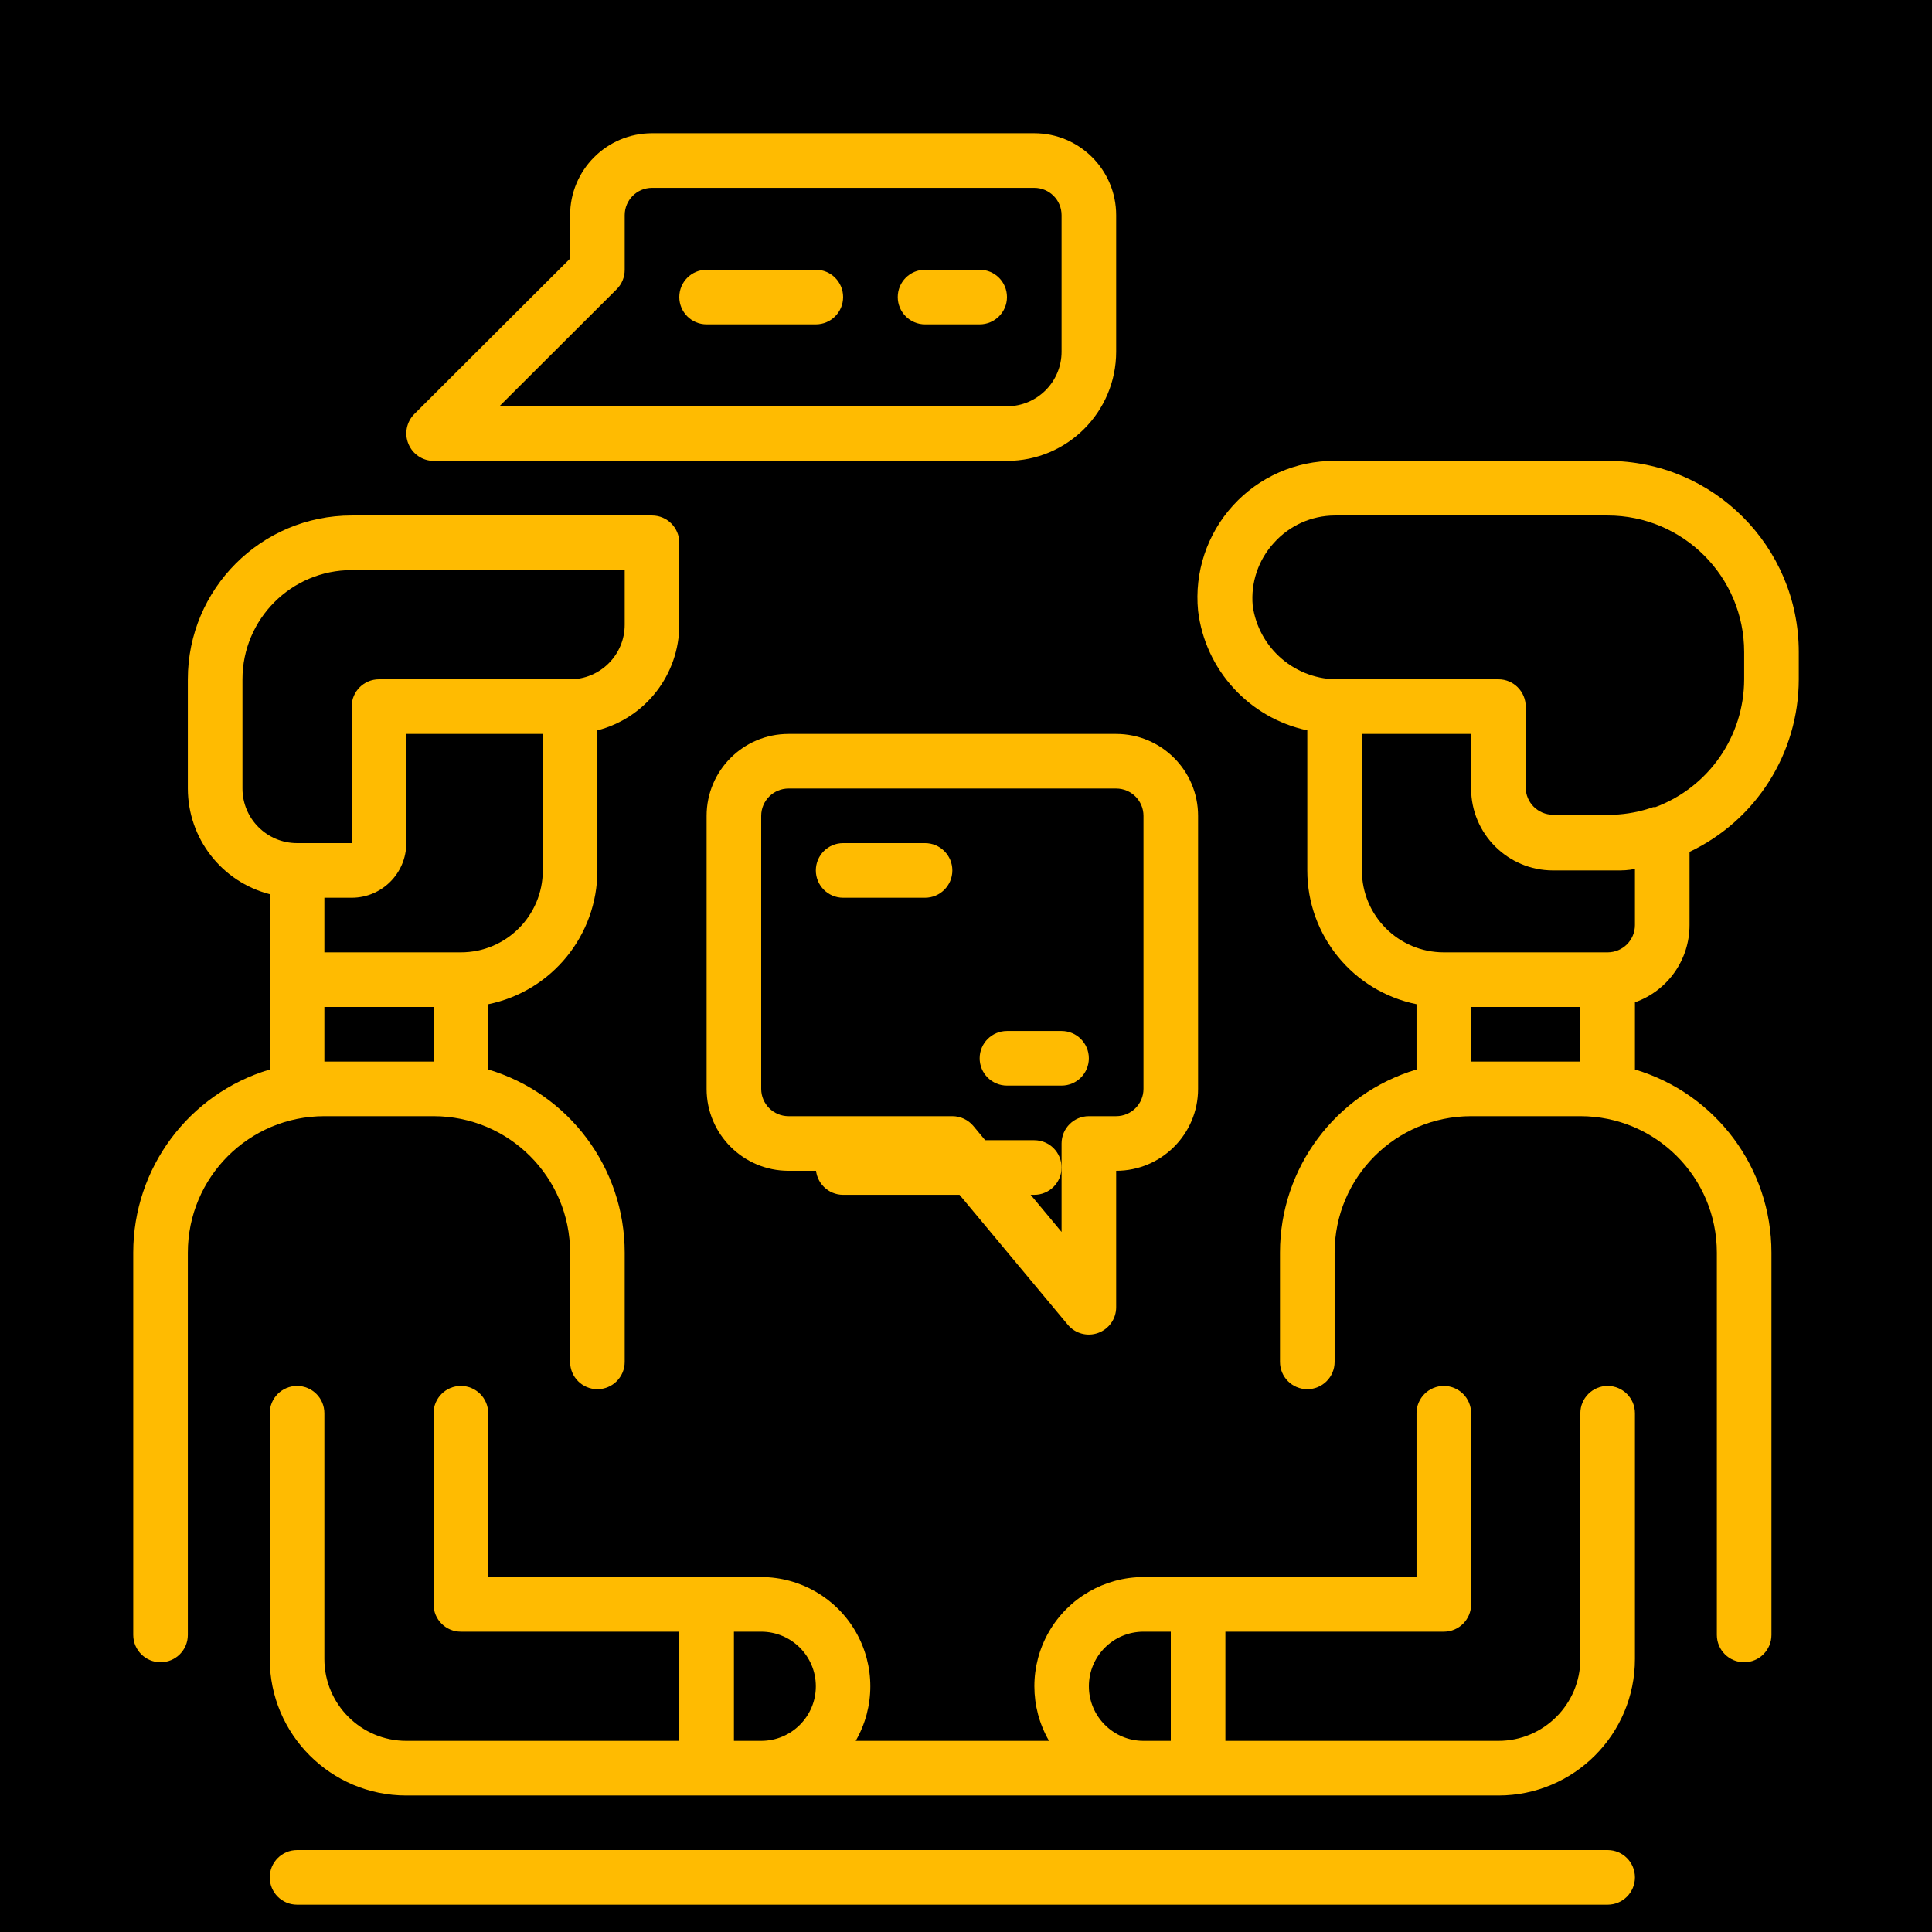 <svg width="58" height="58" viewBox="0 0 58 58" fill="none" xmlns="http://www.w3.org/2000/svg">
<rect width="58" height="58" fill="#E5E5E5"/>
<g clip-path="url(#clip0)">
<rect width="1280" height="2938" transform="translate(-811 -1188)" fill="#20202D"/>
<g filter="url(#filter0_d)">
<rect x="-811" y="-462" width="1280" height="757" fill="black"/>
</g>
<g filter="url(#filter1_d)">
<g filter="url(#filter2_d)">
<path d="M48.262 47.541H8.918C8.465 47.541 8.098 47.908 8.098 48.361C8.098 48.813 8.465 49.18 8.918 49.18H48.262C48.715 49.18 49.082 48.813 49.082 48.361C49.082 47.908 48.715 47.541 48.262 47.541Z" fill="#FFBB01"/>
</g>
<path d="M13.016 29.508C15.28 29.508 17.115 31.343 17.115 33.607V36.885C17.115 37.338 17.482 37.705 17.934 37.705C18.387 37.705 18.754 37.338 18.754 36.885V33.607C18.755 31.069 17.088 28.832 14.656 28.107V26.148C16.564 25.758 17.935 24.079 17.934 22.131V17.926C19.381 17.552 20.392 16.248 20.393 14.754V12.295C20.393 11.842 20.026 11.475 19.574 11.475H10.557C7.841 11.475 5.639 13.678 5.639 16.393V19.672C5.641 21.166 6.652 22.471 8.098 22.844V28.107C5.666 28.832 3.999 31.069 4 33.607V45.082C4 45.535 4.367 45.902 4.82 45.902C5.272 45.902 5.639 45.535 5.639 45.082V33.607C5.639 31.343 7.474 29.508 9.738 29.508H13.016ZM16.295 22.131C16.295 23.489 15.194 24.59 13.836 24.59H9.738V22.951H10.557C11.463 22.951 12.197 22.217 12.197 21.311V18.033H16.295V22.131ZM7.279 19.672V16.393C7.279 14.583 8.747 13.115 10.557 13.115H18.754V14.754C18.754 15.659 18.02 16.393 17.115 16.393H11.377C10.924 16.393 10.557 16.76 10.557 17.213V21.311H8.918C8.013 21.311 7.279 20.577 7.279 19.672ZM9.738 26.23H13.016V27.869H9.738V26.23Z" fill="#FFBB01"/>
<path d="M50.721 23.77V21.574C52.722 20.625 53.998 18.608 54 16.393V15.574C54 12.405 51.431 9.836 48.262 9.836H40.066C38.905 9.83 37.797 10.317 37.016 11.175C36.235 12.033 35.854 13.181 35.967 14.336C36.18 16.11 37.498 17.553 39.246 17.926V22.131C39.245 24.079 40.616 25.758 42.525 26.147V28.107C40.092 28.832 38.425 31.069 38.426 33.606V36.885C38.426 37.338 38.793 37.705 39.246 37.705C39.699 37.705 40.066 37.338 40.066 36.885V33.606C40.066 31.343 41.901 29.508 44.164 29.508H47.443C49.706 29.508 51.541 31.343 51.541 33.606V45.082C51.541 45.535 51.908 45.902 52.361 45.902C52.813 45.902 53.18 45.535 53.18 45.082V33.606C53.181 31.069 51.514 28.832 49.082 28.107V26.09C50.065 25.743 50.722 24.813 50.721 23.77ZM37.607 14.18C37.545 13.49 37.777 12.805 38.246 12.295C38.709 11.777 39.37 11.479 40.066 11.475H48.262C50.526 11.475 52.361 13.31 52.361 15.574V16.393C52.359 18.102 51.298 19.631 49.697 20.23H49.631C49.249 20.366 48.848 20.443 48.443 20.459H46.623C46.17 20.459 45.803 20.092 45.803 19.639V17.213C45.803 16.76 45.436 16.393 44.984 16.393H40.205C38.903 16.422 37.785 15.471 37.607 14.18ZM40.885 22.131V18.033H44.164V19.672C44.164 21.03 45.265 22.131 46.623 22.131H48.508C48.705 22.131 48.894 22.131 49.082 22.082V23.77C49.082 24.223 48.715 24.59 48.262 24.59H43.344C41.986 24.59 40.885 23.489 40.885 22.131ZM44.164 27.869V26.23H47.443V27.869H44.164Z" fill="#FFBB01"/>
<g filter="url(#filter3_d)">
<path d="M48.262 33.607C47.81 33.607 47.443 33.974 47.443 34.426V41.803C47.443 43.161 46.342 44.262 44.984 44.262H36.787V40.984H43.344C43.797 40.984 44.164 40.617 44.164 40.164V34.426C44.164 33.974 43.797 33.607 43.344 33.607C42.892 33.607 42.525 33.974 42.525 34.426V39.344H34.328C33.157 39.346 32.076 39.971 31.491 40.985C30.906 41.999 30.906 43.248 31.492 44.262H25.689C26.274 43.248 26.274 41.999 25.689 40.985C25.105 39.971 24.023 39.346 22.852 39.344H14.656V34.426C14.656 33.974 14.289 33.607 13.836 33.607C13.383 33.607 13.016 33.974 13.016 34.426V40.164C13.016 40.617 13.383 40.984 13.836 40.984H20.393V44.262H12.197C10.839 44.262 9.738 43.161 9.738 41.803V34.426C9.738 33.974 9.371 33.607 8.918 33.607C8.465 33.607 8.098 33.974 8.098 34.426V41.803C8.098 44.067 9.933 45.902 12.197 45.902H44.984C47.247 45.902 49.082 44.067 49.082 41.803V34.426C49.082 33.974 48.715 33.607 48.262 33.607ZM22.033 44.262V40.984H22.852C23.758 40.984 24.492 41.718 24.492 42.623C24.492 43.528 23.758 44.262 22.852 44.262H22.033ZM32.689 42.623C32.689 41.718 33.423 40.984 34.328 40.984H35.148V44.262H34.328C33.423 44.262 32.689 43.528 32.689 42.623Z" fill="#FFBB01"/>
</g>
<path d="M13.016 9.836H30.23C32.04 9.836 33.508 8.368 33.508 6.557V2.459C33.508 1.101 32.407 0 31.049 0H19.574C18.216 0 17.115 1.101 17.115 2.459V3.762L12.434 8.434C12.202 8.67 12.134 9.023 12.262 9.328C12.388 9.634 12.685 9.834 13.016 9.836ZM18.516 4.68C18.67 4.526 18.755 4.316 18.754 4.098V2.459C18.754 2.006 19.121 1.639 19.574 1.639H31.049C31.502 1.639 31.869 2.006 31.869 2.459V6.557C31.869 7.463 31.135 8.197 30.23 8.197H14.992L18.516 4.68Z" fill="#FFBB01"/>
<path d="M24.492 4.098H21.213C20.76 4.098 20.393 4.465 20.393 4.918C20.393 5.371 20.76 5.738 21.213 5.738H24.492C24.945 5.738 25.311 5.371 25.311 4.918C25.311 4.465 24.945 4.098 24.492 4.098Z" fill="#FFBB01"/>
<path d="M29.41 4.098H27.77C27.318 4.098 26.951 4.465 26.951 4.918C26.951 5.371 27.318 5.738 27.77 5.738H29.41C29.863 5.738 30.23 5.371 30.23 4.918C30.23 4.465 29.863 4.098 29.41 4.098Z" fill="#FFBB01"/>
<path d="M23.672 18.033C22.314 18.033 21.213 19.134 21.213 20.492V28.689C21.213 30.047 22.314 31.148 23.672 31.148H28.205L32.057 35.771C32.279 36.036 32.642 36.134 32.967 36.016C33.292 35.899 33.508 35.591 33.508 35.246V31.148C34.866 31.148 35.967 30.047 35.967 28.689V20.492C35.967 19.134 34.866 18.033 33.508 18.033H23.672ZM34.328 20.492V28.689C34.328 29.141 33.961 29.508 33.508 29.508H32.688C32.236 29.508 31.869 29.875 31.869 30.328V32.984L29.221 29.803C29.065 29.616 28.834 29.508 28.59 29.508H23.672C23.22 29.508 22.852 29.141 22.852 28.689V20.492C22.852 20.039 23.22 19.672 23.672 19.672H33.508C33.961 19.672 34.328 20.039 34.328 20.492Z" fill="#FFBB01"/>
<path d="M25.311 22.951H27.77C28.223 22.951 28.59 22.584 28.59 22.131C28.59 21.678 28.223 21.311 27.77 21.311H25.311C24.859 21.311 24.492 21.678 24.492 22.131C24.492 22.584 24.859 22.951 25.311 22.951Z" fill="#FFBB01"/>
<g filter="url(#filter4_d)">
<path d="M31.049 26.23H25.311C24.859 26.23 24.492 26.596 24.492 27.049C24.492 27.502 24.859 27.869 25.311 27.869H31.049C31.502 27.869 31.869 27.502 31.869 27.049C31.869 26.596 31.502 26.23 31.049 26.23Z" fill="#FFBB01"/>
</g>
<g filter="url(#filter5_d)">
<path d="M31.869 22.951H30.23C29.777 22.951 29.41 23.318 29.41 23.77C29.41 24.223 29.777 24.59 30.23 24.59H31.869C32.322 24.59 32.688 24.223 32.688 23.77C32.688 23.318 32.322 22.951 31.869 22.951Z" fill="#FFBB01"/>
</g>
</g>
</g>
<defs>
<filter id="filter0_d" x="-815" y="-462" width="1288" height="765" filterUnits="userSpaceOnUse" color-interpolation-filters="sRGB">
<feFlood flood-opacity="0" result="BackgroundImageFix"/>
<feColorMatrix in="SourceAlpha" type="matrix" values="0 0 0 0 0 0 0 0 0 0 0 0 0 0 0 0 0 0 127 0"/>
<feOffset dy="4"/>
<feGaussianBlur stdDeviation="2"/>
<feColorMatrix type="matrix" values="0 0 0 0 0 0 0 0 0 0 0 0 0 0 0 0 0 0 0.25 0"/>
<feBlend mode="normal" in2="BackgroundImageFix" result="effect1_dropShadow"/>
<feBlend mode="normal" in="SourceGraphic" in2="effect1_dropShadow" result="shape"/>
</filter>
<filter id="filter1_d" x="0" y="0" width="58" height="57.18" filterUnits="userSpaceOnUse" color-interpolation-filters="sRGB">
<feFlood flood-opacity="0" result="BackgroundImageFix"/>
<feColorMatrix in="SourceAlpha" type="matrix" values="0 0 0 0 0 0 0 0 0 0 0 0 0 0 0 0 0 0 127 0"/>
<feOffset dy="4"/>
<feGaussianBlur stdDeviation="2"/>
<feColorMatrix type="matrix" values="0 0 0 0 0 0 0 0 0 0 0 0 0 0 0 0 0 0 0.25 0"/>
<feBlend mode="normal" in2="BackgroundImageFix" result="effect1_dropShadow"/>
<feBlend mode="normal" in="SourceGraphic" in2="effect1_dropShadow" result="shape"/>
</filter>
<filter id="filter2_d" x="4.098" y="47.541" width="48.984" height="9.639" filterUnits="userSpaceOnUse" color-interpolation-filters="sRGB">
<feFlood flood-opacity="0" result="BackgroundImageFix"/>
<feColorMatrix in="SourceAlpha" type="matrix" values="0 0 0 0 0 0 0 0 0 0 0 0 0 0 0 0 0 0 127 0"/>
<feOffset dy="4"/>
<feGaussianBlur stdDeviation="2"/>
<feColorMatrix type="matrix" values="0 0 0 0 0 0 0 0 0 0 0 0 0 0 0 0 0 0 0.25 0"/>
<feBlend mode="normal" in2="BackgroundImageFix" result="effect1_dropShadow"/>
<feBlend mode="normal" in="SourceGraphic" in2="effect1_dropShadow" result="shape"/>
</filter>
<filter id="filter3_d" x="4.098" y="33.607" width="48.984" height="20.295" filterUnits="userSpaceOnUse" color-interpolation-filters="sRGB">
<feFlood flood-opacity="0" result="BackgroundImageFix"/>
<feColorMatrix in="SourceAlpha" type="matrix" values="0 0 0 0 0 0 0 0 0 0 0 0 0 0 0 0 0 0 127 0"/>
<feOffset dy="4"/>
<feGaussianBlur stdDeviation="2"/>
<feColorMatrix type="matrix" values="0 0 0 0 0 0 0 0 0 0 0 0 0 0 0 0 0 0 0.25 0"/>
<feBlend mode="normal" in2="BackgroundImageFix" result="effect1_dropShadow"/>
<feBlend mode="normal" in="SourceGraphic" in2="effect1_dropShadow" result="shape"/>
</filter>
<filter id="filter4_d" x="20.492" y="26.23" width="15.377" height="9.639" filterUnits="userSpaceOnUse" color-interpolation-filters="sRGB">
<feFlood flood-opacity="0" result="BackgroundImageFix"/>
<feColorMatrix in="SourceAlpha" type="matrix" values="0 0 0 0 0 0 0 0 0 0 0 0 0 0 0 0 0 0 127 0"/>
<feOffset dy="4"/>
<feGaussianBlur stdDeviation="2"/>
<feColorMatrix type="matrix" values="0 0 0 0 0 0 0 0 0 0 0 0 0 0 0 0 0 0 0.25 0"/>
<feBlend mode="normal" in2="BackgroundImageFix" result="effect1_dropShadow"/>
<feBlend mode="normal" in="SourceGraphic" in2="effect1_dropShadow" result="shape"/>
</filter>
<filter id="filter5_d" x="25.41" y="22.951" width="11.279" height="9.639" filterUnits="userSpaceOnUse" color-interpolation-filters="sRGB">
<feFlood flood-opacity="0" result="BackgroundImageFix"/>
<feColorMatrix in="SourceAlpha" type="matrix" values="0 0 0 0 0 0 0 0 0 0 0 0 0 0 0 0 0 0 127 0"/>
<feOffset dy="4"/>
<feGaussianBlur stdDeviation="2"/>
<feColorMatrix type="matrix" values="0 0 0 0 0 0 0 0 0 0 0 0 0 0 0 0 0 0 0.25 0"/>
<feBlend mode="normal" in2="BackgroundImageFix" result="effect1_dropShadow"/>
<feBlend mode="normal" in="SourceGraphic" in2="effect1_dropShadow" result="shape"/>
</filter>
<clipPath id="clip0">
<rect width="1280" height="2938" fill="white" transform="translate(-811 -1188)"/>
</clipPath>
</defs>
</svg>
